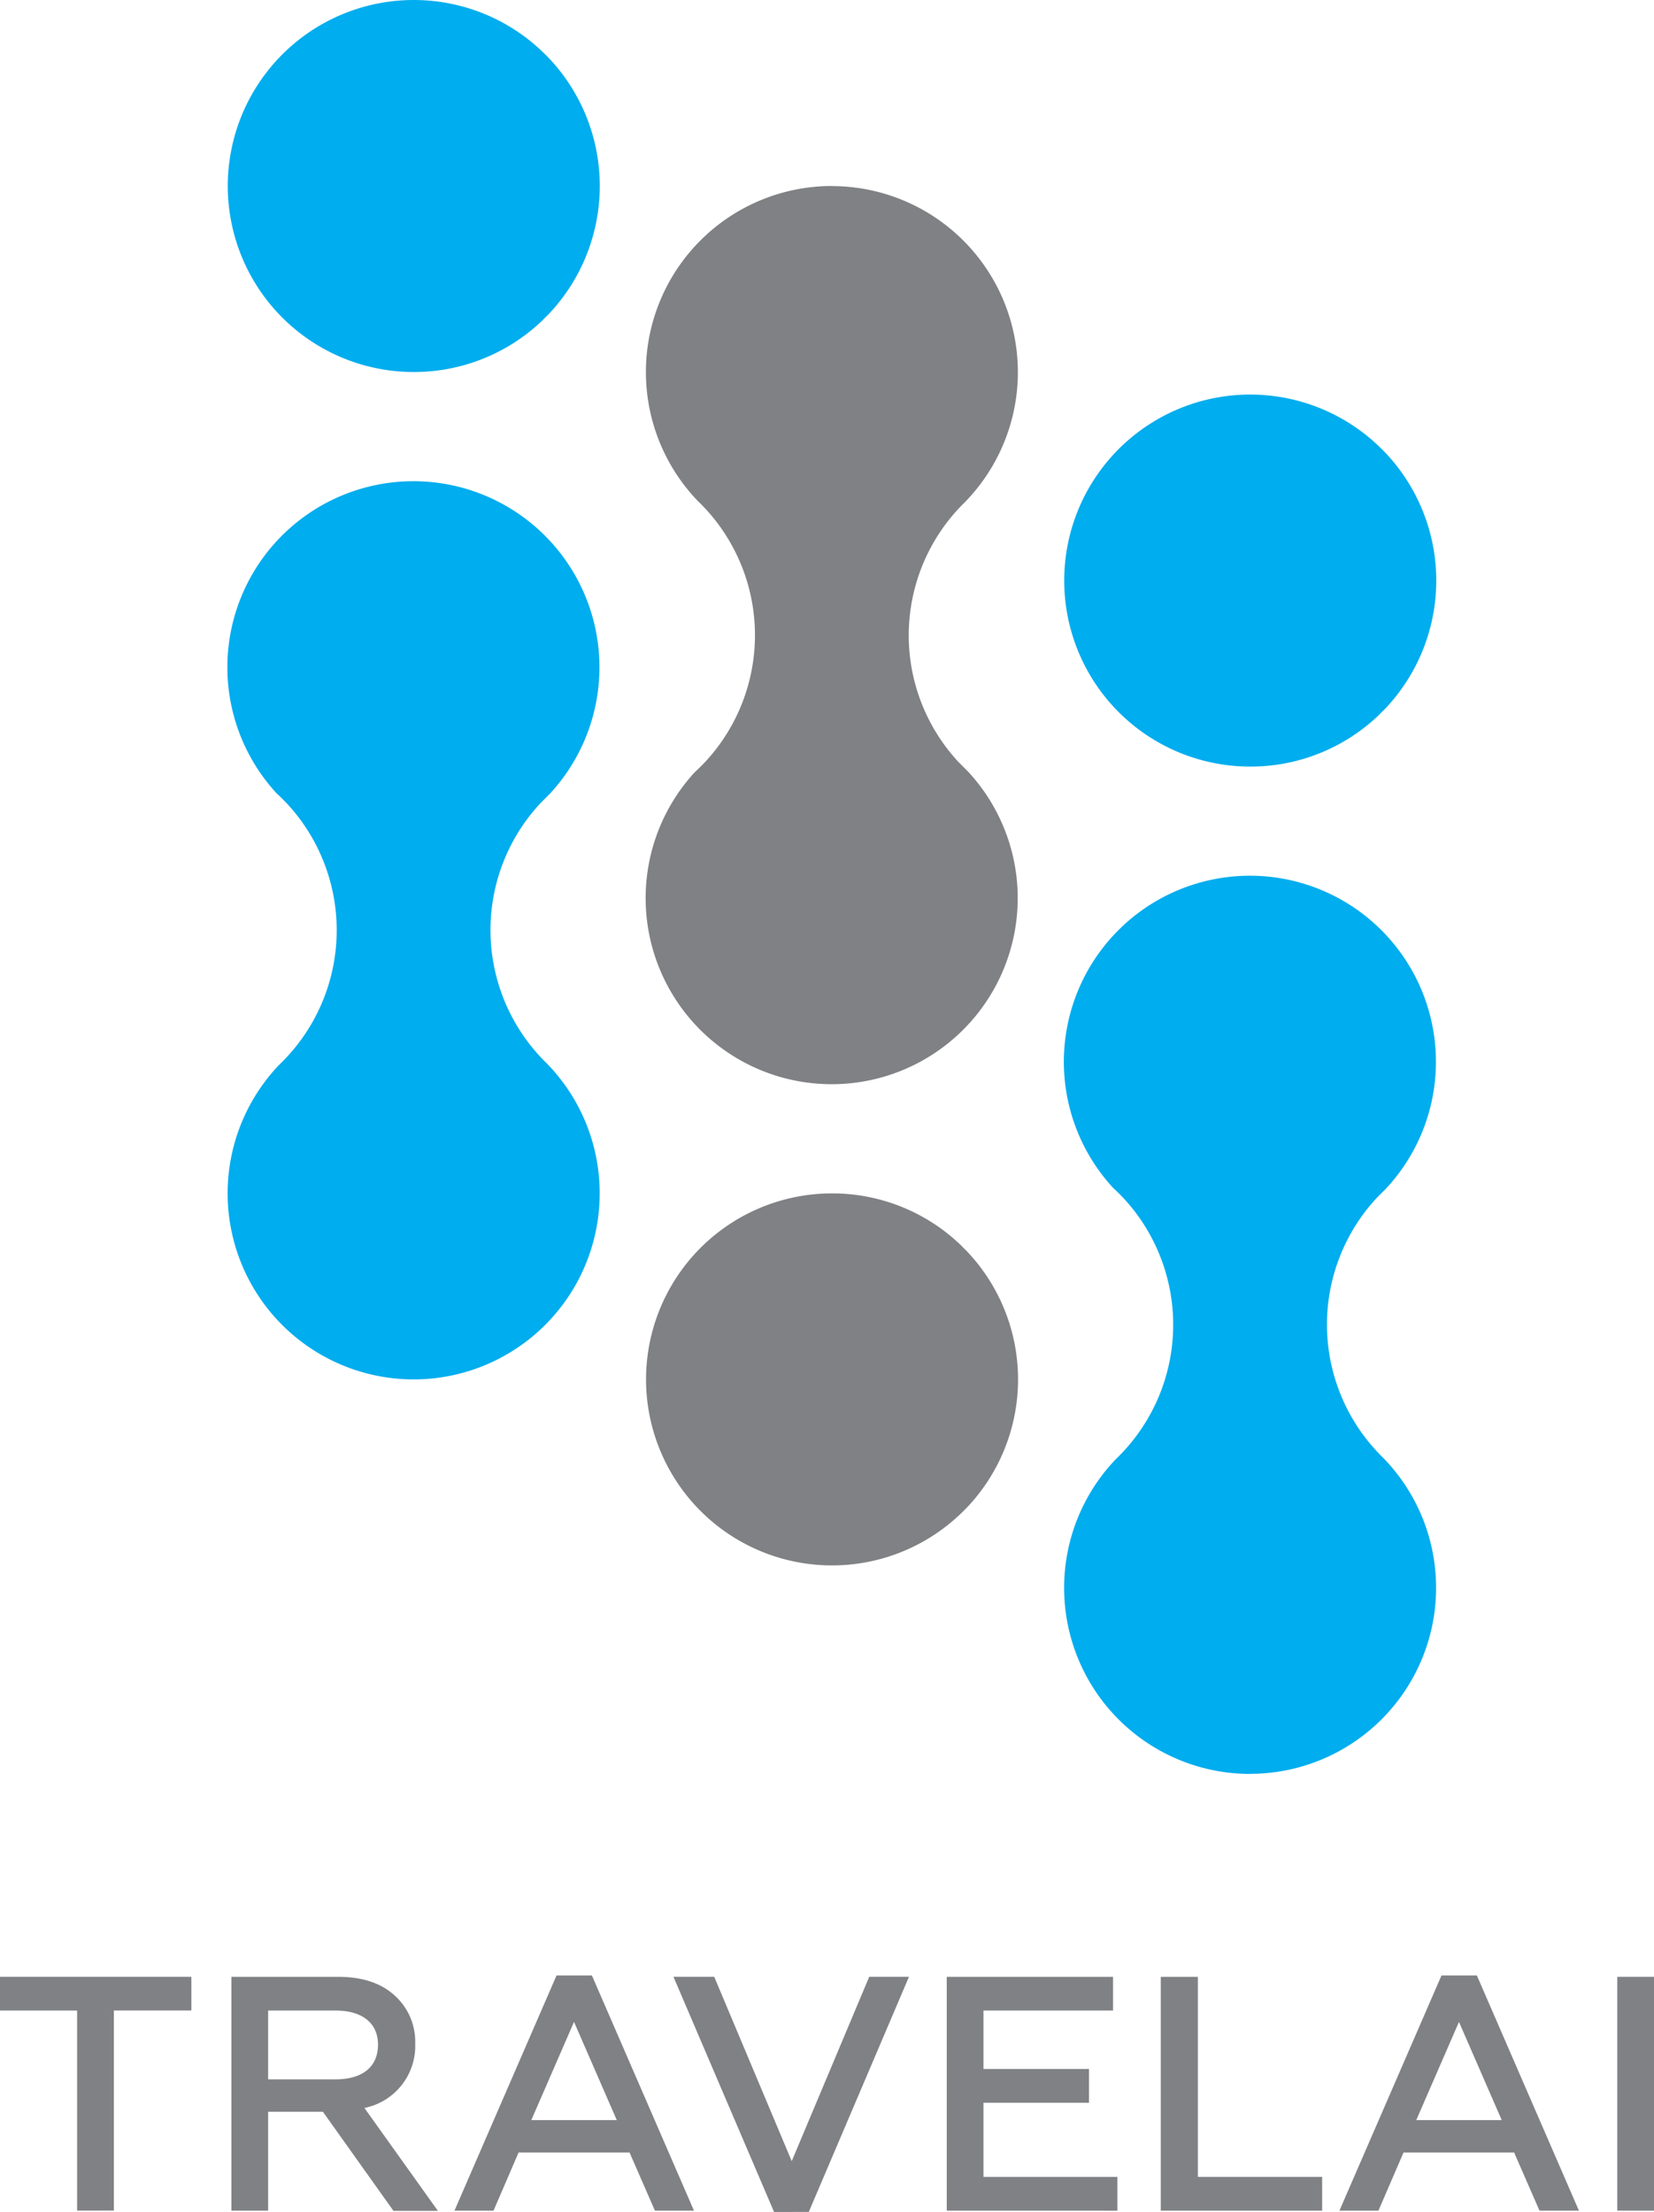 <svg id="Слой_1" data-name="Слой 1" xmlns="http://www.w3.org/2000/svg" viewBox="0 0 356.61 476.85"><defs><style>.cls-1{fill:#808184;}.cls-2{fill:#00adee;}</style></defs><title>logo</title><path class="cls-1" d="M19.8,444.51H61.06v7.27H44.35v43.13H36.43V451.79H19.8Z" transform="translate(-19.8 -18.36)"/><path class="cls-1" d="M69.69,494.92v-50.4h23c5.11,0,9.22,1.3,12.17,4a13.35,13.35,0,0,1,4.46,10.37,13.64,13.64,0,0,1-10.95,13.9l15.84,22.18h-9.58L89.42,473.61H77.61v21.31Zm7.92-28.3H92.16c5.76,0,9.14-2.66,9.14-7.49,0-4.61-3.38-7.34-9.14-7.34H77.61Z" transform="translate(-19.8 -18.36)"/><path class="cls-1" d="M117.79,494.92l22-50.69h7.63l22,50.69H161l-5.47-12.53H131.61l-5.4,12.53Zm16.56-19.51h18.43l-9.22-21.17Z" transform="translate(-19.8 -18.36)"/><path class="cls-1" d="M186.69,495.21,165,444.51h8.79l16.71,39.75,16.71-39.75h8.57l-21.6,50.69Z" transform="translate(-19.8 -18.36)"/><path class="cls-1" d="M223.92,494.92v-50.4h35.86v7.27H231.84v12.6h22.75v7.27H231.84v16h28.87v7.27Z" transform="translate(-19.8 -18.36)"/><path class="cls-1" d="M270.07,494.92v-50.4h8v43.13h26.79v7.27Z" transform="translate(-19.8 -18.36)"/><path class="cls-1" d="M308.59,494.92l22-50.69h7.63l22,50.69h-8.5l-5.47-12.53H322.41L317,494.92Zm16.56-19.51h18.43l-9.22-21.17Z" transform="translate(-19.8 -18.36)"/><path class="cls-1" d="M368.49,494.92v-50.4h7.92v50.4Z" transform="translate(-19.8 -18.36)"/><path class="cls-2" d="M109,98.56a40.1,40.1,0,1,1,27.14-69.63c.82.75,1.61,1.54,2.39,2.37A40.13,40.13,0,0,1,138,86.18a1.89,1.89,0,0,0-.14.14c-.35.33-.69.67-1,1l-.14.14A40,40,0,0,1,109,98.56Z" transform="translate(-19.8 -18.36)"/><path class="cls-2" d="M109,315.73A40.11,40.11,0,0,1,80,247.9l.14-.14c.35-.33.69-.67,1-1a1.89,1.89,0,0,1,.14-.14,40.13,40.13,0,0,0,.53-54.88c-.77-.82-1.56-1.61-2.39-2.37a40.11,40.11,0,1,1,58.88.16q-1,1-2,2a40.11,40.11,0,0,0,.84,55.53l.35.34A40.11,40.11,0,0,1,109,315.73Z" transform="translate(-19.8 -18.36)"/><path class="cls-2" d="M289.35,183.62A40.1,40.1,0,1,1,316.49,114c.82.75,1.61,1.54,2.39,2.37a40.13,40.13,0,0,1-.53,54.88,1.89,1.89,0,0,0-.14.14c-.35.33-.69.67-1,1l-.14.14A40,40,0,0,1,289.35,183.62Z" transform="translate(-19.8 -18.36)"/><path class="cls-2" d="M289.35,400.78a40.11,40.11,0,0,1-29-67.83l.14-.14c.35-.33.69-.67,1-1a1.89,1.89,0,0,1,.14-.14,40.13,40.13,0,0,0,.53-54.88c-.77-.82-1.56-1.61-2.39-2.37a40.11,40.11,0,1,1,58.88.16q-1,1-2,2a40.11,40.11,0,0,0,.84,55.53l.35.34a40.11,40.11,0,0,1-28.51,68.31Z" transform="translate(-19.8 -18.36)"/><path class="cls-1" d="M199.18,275.63a40.1,40.1,0,1,0,27.14,69.63c.82-.75,1.61-1.54,2.39-2.37a40.13,40.13,0,0,0-.53-54.88,1.89,1.89,0,0,1-.14-.14c-.35-.33-.69-.67-1-1l-.14-.14A40,40,0,0,0,199.18,275.63Z" transform="translate(-19.8 -18.36)"/><path class="cls-1" d="M199.18,58.46a40.11,40.11,0,0,0-29,67.83l.14.14c.35.33.69.67,1,1a1.89,1.89,0,0,0,.14.14,40.13,40.13,0,0,1,.53,54.88c-.77.82-1.56,1.61-2.39,2.37a40.11,40.11,0,1,0,58.88-.16q-1-1-2-2a40.11,40.11,0,0,1,.84-55.53l.35-.34a40.11,40.11,0,0,0-28.51-68.31Z" transform="translate(-19.8 -18.36)"/></svg>